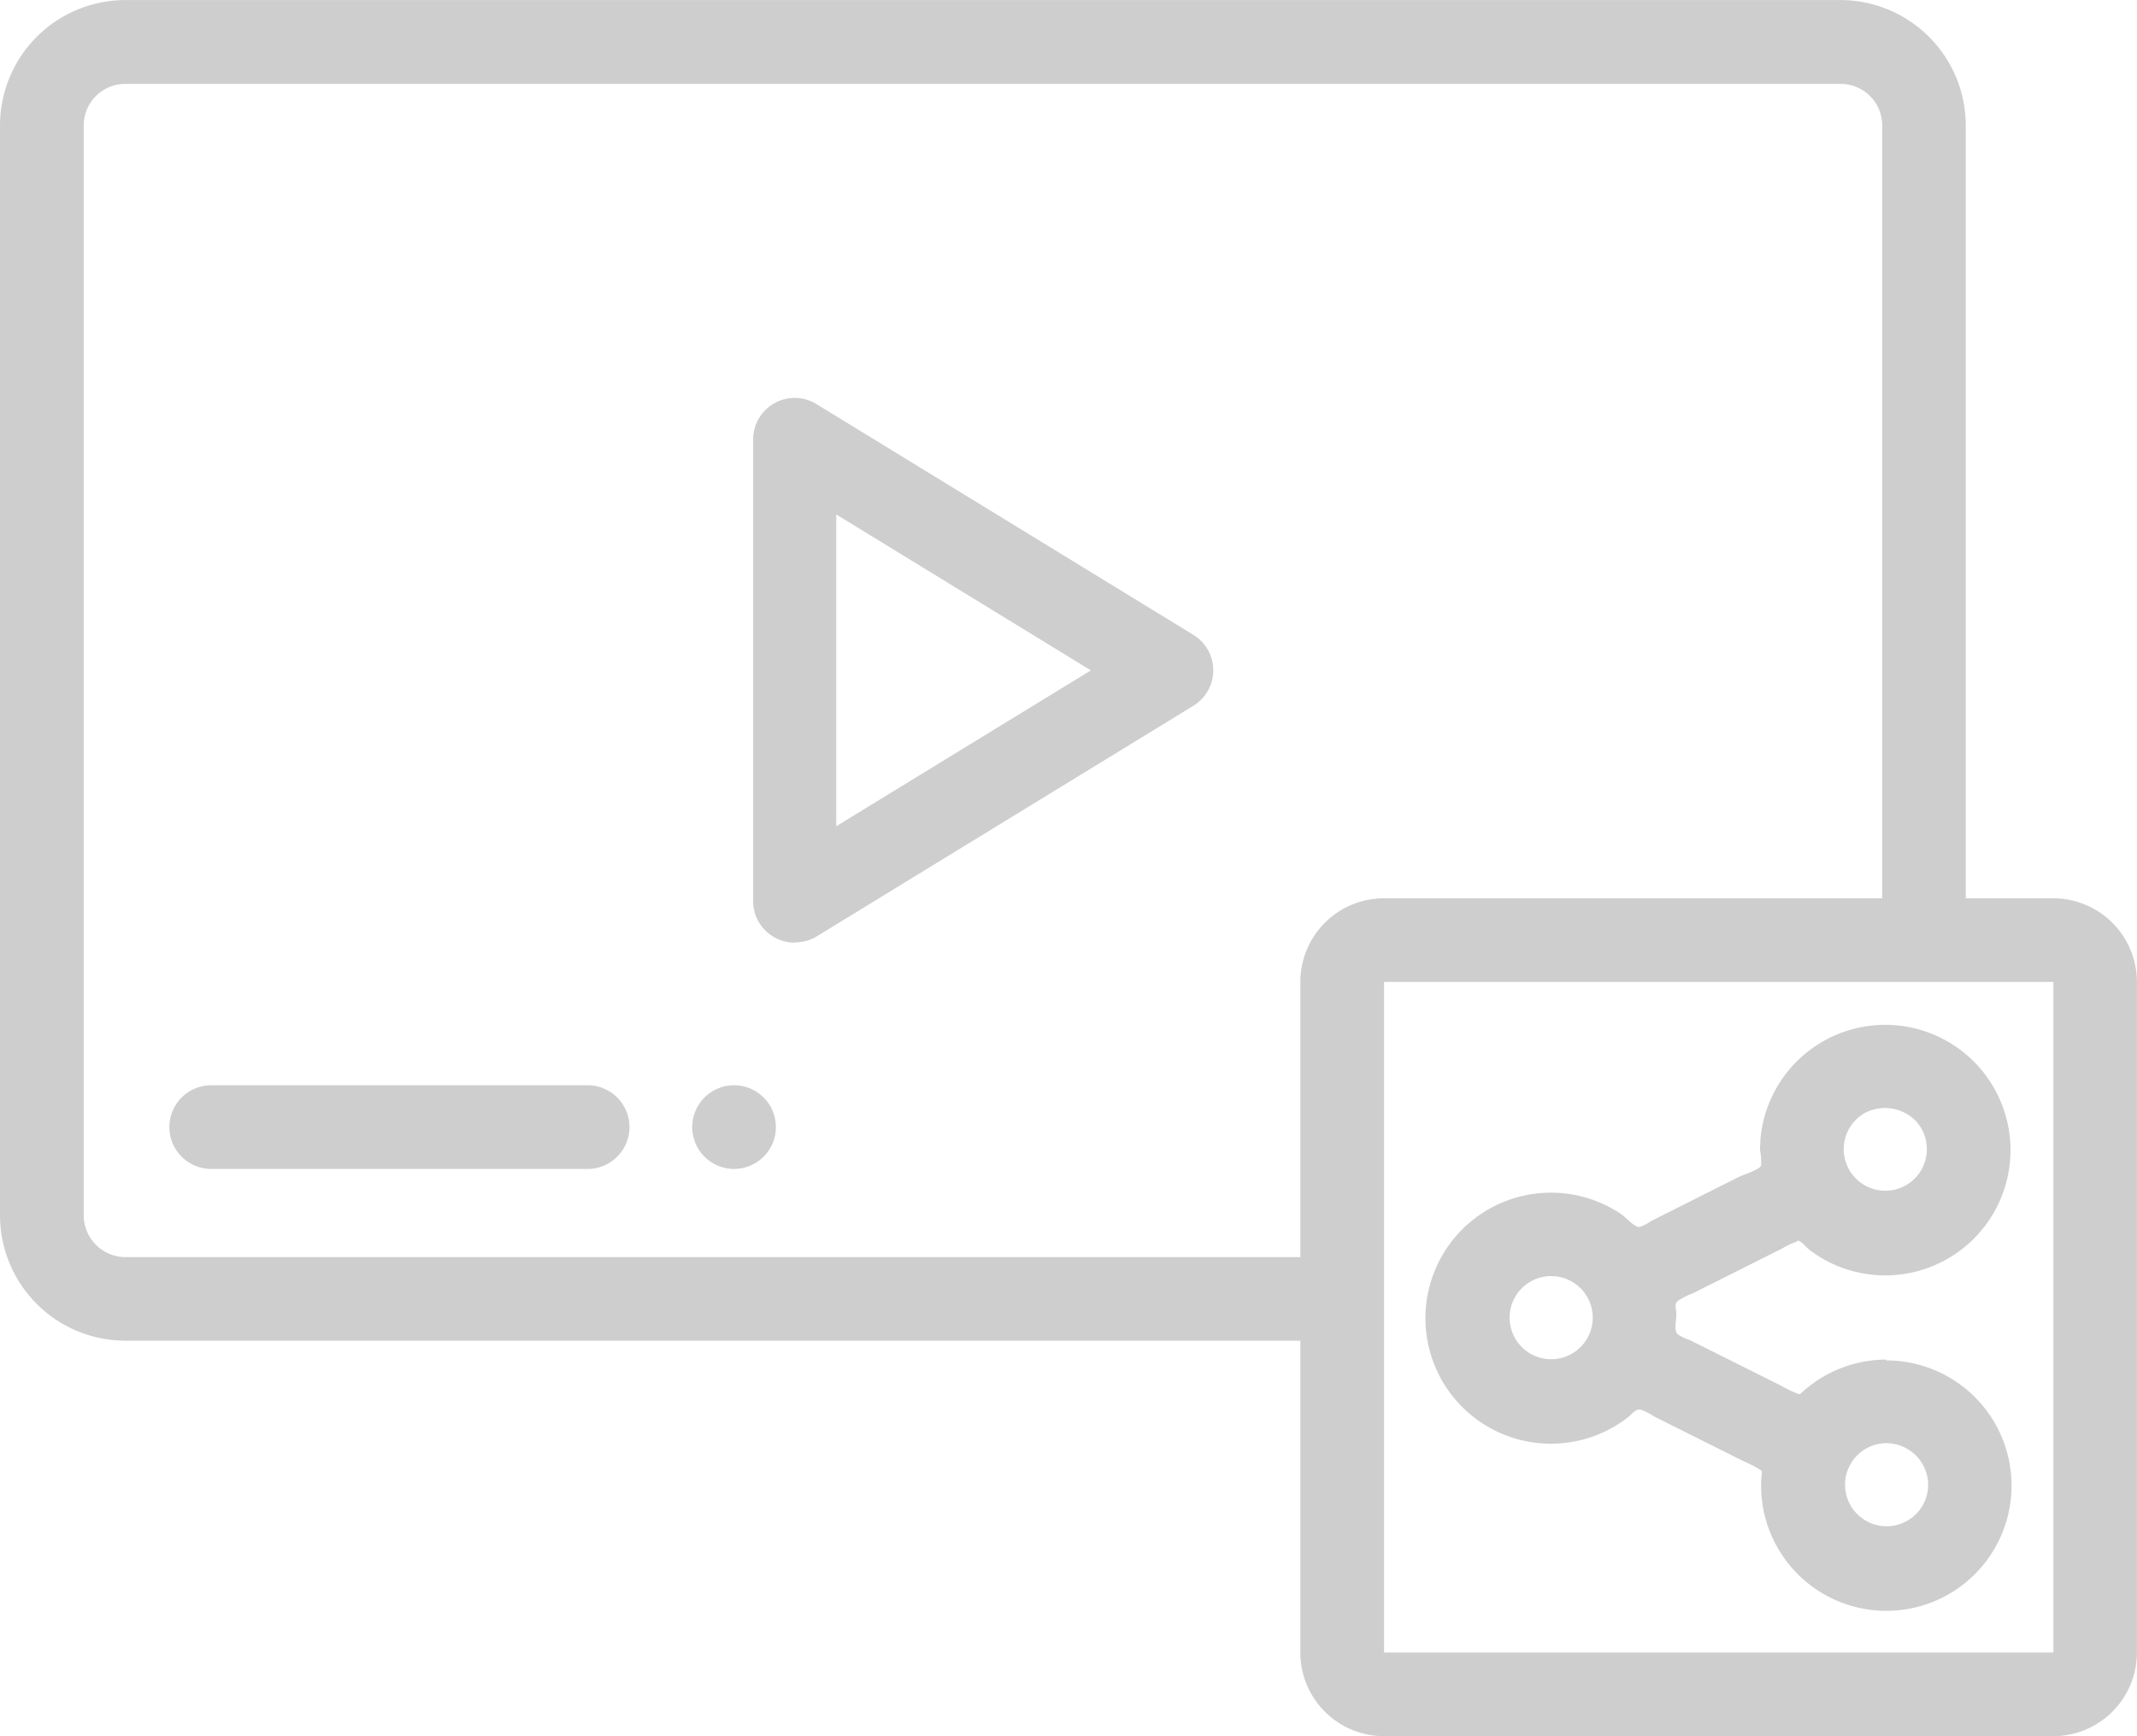 <svg xmlns="http://www.w3.org/2000/svg" width="35.991" height="29.242" viewBox="0 0 35.991 29.242">
    <defs>
        <style>
            .cls-1{fill:#cecece}
        </style>
    </defs>
    <g id="share-video">
        <path id="Path_783" d="M181.091 104.546a.7.7 0 0 1-.7-.7v-7.768a.7.7 0 0 1 1.07-.6l6.34 3.882a.7.7 0 0 1 0 1.2l-6.34 3.882a.7.7 0 0 1-.367.1zm.7-7.211v5.251l4.288-2.625zm0 0" class="cls-1" data-name="Path 783" transform="translate(-167.707 -88.67)"/>
        <path id="Path_784" d="M34.583 15.129h-1.476V2.112A2.114 2.114 0 0 0 31 0H2.11A2.114 2.114 0 0 0 0 2.112v18.355a2.114 2.114 0 0 0 2.11 2.113H21.9v5.252a1.41 1.41 0 0 0 1.406 1.409h11.277a1.41 1.41 0 0 0 1.407-1.409V16.538a1.41 1.41 0 0 0-1.407-1.409zM2.11 21.172a.705.705 0 0 1-.7-.7V2.112a.7.7 0 0 1 .7-.7H31a.7.7 0 0 1 .7.7v13.017h-8.39a1.409 1.409 0 0 0-1.41 1.409v4.634zm32.473 6.66H23.31V16.538h11.273zm0 0" class="cls-1" data-name="Path 784" transform="translate(0 .001)"/>
        <path id="Path_785" d="M47.63 261.44h-6.34a.7.7 0 0 1 0-1.409h6.34a.7.7 0 0 1 0 1.409zm0 0" class="cls-1" data-name="Path 785" transform="translate(-37.733 -241.752)"/>
        <path id="Path_786" d="M166.575 261.44a.7.7 0 0 1 0-1.409.7.7 0 0 1 0 1.409zm0 0" class="cls-1" data-name="Path 786" transform="translate(-154.212 -241.752)"/>
        <path id="Path_787" d="M349.392 251.047a2.118 2.118 0 0 0-1.375.511c-.106.091-.063.08-.163.046a2.2 2.2 0 0 1-.247-.123l-1.523-.761a.811.811 0 0 1-.208-.1c-.07-.076-.017-.229-.021-.345s-.041-.156.031-.22a1.161 1.161 0 0 1 .245-.123l1.515-.761a1.148 1.148 0 0 1 .208-.1c.015 0 .036-.027.052-.026.046 0 .149.122.191.155a2.11 2.11 0 1 0-.778-2.165 2.167 2.167 0 0 0-.049.319c0 .055-.006.11-.006.165a1.124 1.124 0 0 1 .018.264c-.051.078-.291.146-.371.186l-.77.387-.712.358a.764.764 0 0 1-.193.1c-.084.009-.231-.163-.31-.216a2.114 2.114 0 1 0 .1 3.432c.08-.061.133-.15.221-.141a.893.893 0 0 1 .232.116l1.5.75a2.226 2.226 0 0 1 .247.123c.091.061.07.018.06.165a2.109 2.109 0 1 0 2.106-1.982zm-.354-4.158a.729.729 0 0 1 .845.134.7.7 0 1 1-.845-.134zm-5.292 4.152a.7.7 0 1 1 .7-.732.7.7 0 0 1-.7.732zm6.35 2.121a.7.7 0 1 1-.758-.705.707.707 0 0 1 .758.705zm0 0" class="cls-1" data-name="Path 787" transform="translate(-317.622 -228.148)"/>
    </g>
</svg>
